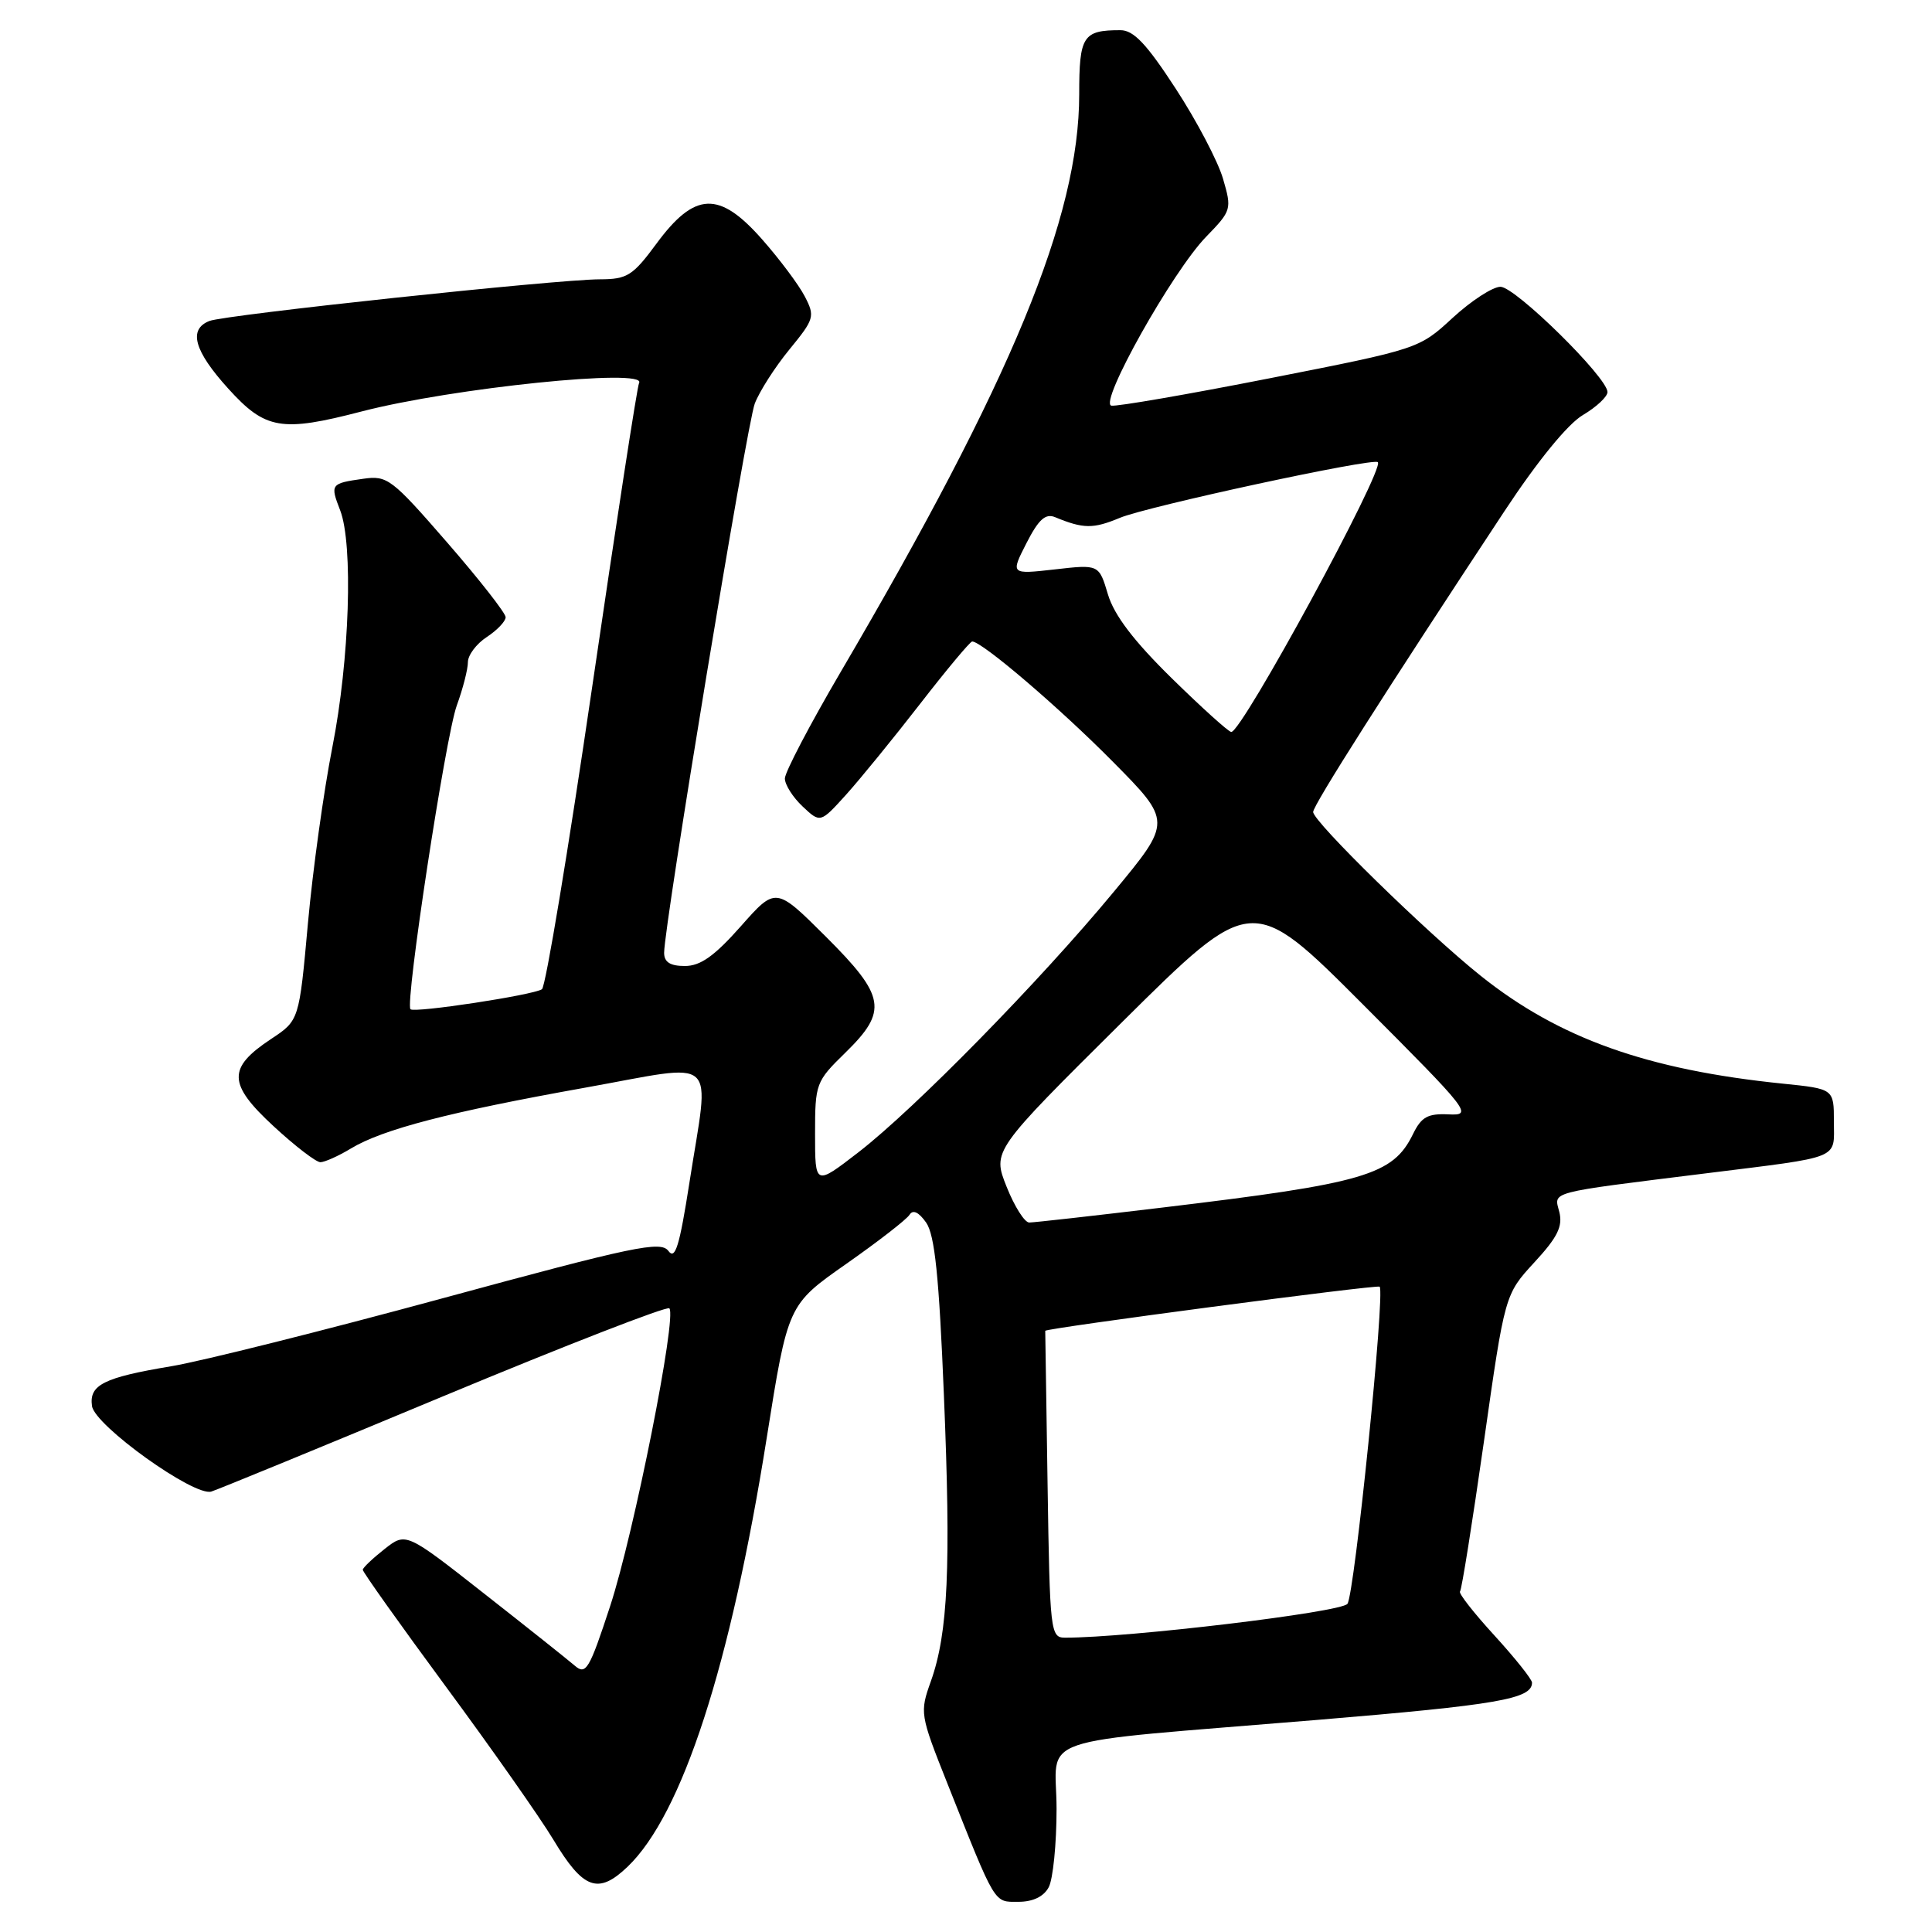<?xml version="1.0" encoding="UTF-8" standalone="no"?>
<!DOCTYPE svg PUBLIC "-//W3C//DTD SVG 1.1//EN" "http://www.w3.org/Graphics/SVG/1.1/DTD/svg11.dtd" >
<svg xmlns="http://www.w3.org/2000/svg" xmlns:xlink="http://www.w3.org/1999/xlink" version="1.1" viewBox="0 0 256 256">
 <g >
 <path fill="currentColor"
d=" M 138.96 250.07 C 139.53 249.00 140.00 244.33 140.00 239.68 C 140.00 229.71 135.88 231.11 174.50 227.90 C 198.52 225.90 203.00 225.12 203.00 222.96 C 203.00 222.52 200.76 219.71 198.03 216.72 C 195.29 213.73 193.23 211.10 193.46 210.88 C 193.68 210.66 195.10 201.71 196.63 191.00 C 199.40 171.52 199.40 171.52 203.31 167.27 C 206.38 163.95 207.09 162.51 206.62 160.60 C 205.92 157.83 204.80 158.12 226.00 155.48 C 244.20 153.21 243.00 153.69 243.00 148.62 C 243.00 144.28 243.00 144.28 236.25 143.59 C 218.27 141.76 206.57 137.59 196.19 129.29 C 189.07 123.60 174.00 108.87 174.00 107.59 C 174.00 106.69 183.59 91.61 199.37 67.70 C 203.75 61.06 207.75 56.16 209.75 54.99 C 211.54 53.93 213.00 52.56 213.00 51.95 C 213.00 50.02 200.78 38.00 198.82 38.00 C 197.79 38.00 194.95 39.85 192.49 42.11 C 188.04 46.22 187.98 46.24 168.26 50.12 C 157.39 52.26 147.94 53.89 147.26 53.75 C 145.57 53.41 155.36 35.96 159.82 31.37 C 163.19 27.90 163.24 27.73 162.05 23.66 C 161.38 21.37 158.57 16.01 155.79 11.75 C 151.92 5.80 150.21 4.00 148.46 4.00 C 143.49 4.00 143.00 4.76 143.00 12.50 C 143.00 28.75 134.08 50.36 111.37 89.08 C 107.32 95.99 104.00 102.33 104.00 103.15 C 104.00 103.98 105.06 105.65 106.35 106.86 C 108.70 109.07 108.70 109.07 112.12 105.29 C 114.00 103.20 118.41 97.79 121.93 93.25 C 125.45 88.71 128.55 85.00 128.82 85.00 C 130.11 85.00 140.30 93.70 147.40 100.87 C 155.30 108.85 155.30 108.85 147.58 118.17 C 137.78 130.02 121.20 146.92 113.75 152.68 C 108.00 157.12 108.00 157.12 108.00 150.26 C 108.00 143.58 108.10 143.31 112.00 139.50 C 117.68 133.95 117.36 132.02 109.40 124.08 C 102.79 117.50 102.79 117.50 98.15 122.75 C 94.66 126.69 92.81 128.00 90.75 128.00 C 88.80 128.00 88.00 127.49 88.00 126.25 C 88.01 122.57 98.95 56.26 100.01 53.48 C 100.62 51.88 102.68 48.65 104.60 46.31 C 107.91 42.27 108.01 41.92 106.64 39.28 C 105.85 37.75 103.30 34.34 100.97 31.70 C 95.30 25.27 92.07 25.40 87.01 32.25 C 83.85 36.54 83.11 37.00 79.50 37.01 C 73.78 37.02 29.84 41.71 27.75 42.53 C 24.92 43.64 25.71 46.49 30.25 51.50 C 35.16 56.92 37.28 57.29 47.92 54.52 C 59.94 51.40 85.85 48.74 84.68 50.75 C 84.44 51.16 81.65 69.28 78.47 91.00 C 75.29 112.72 72.30 130.76 71.81 131.08 C 70.63 131.86 54.91 134.25 54.39 133.73 C 53.64 132.97 59.04 97.55 60.53 93.47 C 61.34 91.25 62.00 88.67 62.00 87.74 C 62.00 86.81 63.12 85.31 64.50 84.41 C 65.87 83.51 67.00 82.33 67.00 81.78 C 67.00 81.24 63.51 76.78 59.25 71.88 C 51.91 63.43 51.32 62.98 48.13 63.44 C 43.81 64.05 43.73 64.16 45.07 67.61 C 46.82 72.12 46.32 87.45 44.04 99.00 C 42.90 104.78 41.44 115.29 40.80 122.36 C 39.64 135.21 39.64 135.21 35.92 137.67 C 30.12 141.51 30.18 143.62 36.24 149.22 C 39.08 151.85 41.88 154.00 42.46 154.00 C 43.03 153.99 44.85 153.18 46.50 152.18 C 50.73 149.63 59.55 147.34 77.49 144.13 C 95.58 140.89 94.03 139.49 91.35 156.72 C 90.04 165.11 89.47 166.99 88.57 165.76 C 87.56 164.39 84.06 165.12 58.68 172.02 C 42.87 176.32 26.69 180.37 22.72 181.03 C 13.73 182.53 11.79 183.50 12.19 186.31 C 12.56 188.90 25.72 198.33 28.00 197.64 C 28.82 197.39 42.69 191.70 58.80 184.98 C 74.92 178.27 88.37 173.04 88.69 173.36 C 89.73 174.39 84.00 203.19 80.85 212.81 C 78.08 221.26 77.64 221.99 76.15 220.70 C 75.24 219.92 69.84 215.62 64.14 211.15 C 53.79 203.02 53.79 203.02 50.95 205.26 C 49.39 206.49 48.09 207.72 48.07 208.00 C 48.05 208.28 53.01 215.25 59.09 223.50 C 65.18 231.75 71.58 240.87 73.32 243.76 C 77.28 250.36 79.26 251.08 83.16 247.35 C 90.40 240.42 96.80 220.70 101.59 190.56 C 104.40 172.89 104.40 172.89 112.12 167.48 C 116.37 164.50 120.15 161.57 120.52 160.96 C 120.97 160.24 121.74 160.61 122.72 162.00 C 123.86 163.64 124.43 169.11 125.07 184.83 C 126.02 207.67 125.62 216.38 123.35 222.76 C 121.86 226.93 121.90 227.18 125.51 236.26 C 132.02 252.63 131.65 252.00 134.95 252.00 C 136.87 252.00 138.30 251.31 138.96 250.07 Z  M 138.81 196.75 C 138.64 185.61 138.50 176.43 138.50 176.34 C 138.50 176.00 182.51 170.19 182.81 170.49 C 183.56 171.21 179.48 211.32 178.54 212.52 C 177.66 213.64 149.60 217.00 141.13 217.00 C 139.19 217.00 139.11 216.28 138.81 196.75 Z  M 133.38 157.25 C 131.49 152.50 131.49 152.50 148.69 135.43 C 165.89 118.37 165.89 118.37 180.60 133.10 C 194.81 147.34 195.19 147.82 191.94 147.66 C 189.18 147.53 188.34 148.00 187.23 150.27 C 184.57 155.71 180.89 156.79 154.00 160.01 C 144.93 161.10 137.00 161.99 136.38 161.99 C 135.77 162.00 134.42 159.86 133.38 157.25 Z  M 155.25 89.86 C 150.22 84.92 147.64 81.53 146.81 78.77 C 145.62 74.78 145.62 74.78 139.76 75.45 C 133.90 76.11 133.90 76.11 136.01 71.97 C 137.62 68.82 138.53 68.00 139.81 68.53 C 143.56 70.08 144.85 70.09 148.38 68.62 C 152.01 67.10 181.96 60.63 182.57 61.24 C 183.50 62.17 164.58 97.01 163.15 96.99 C 162.79 96.98 159.24 93.77 155.25 89.86 Z "/>
</g>
</svg>